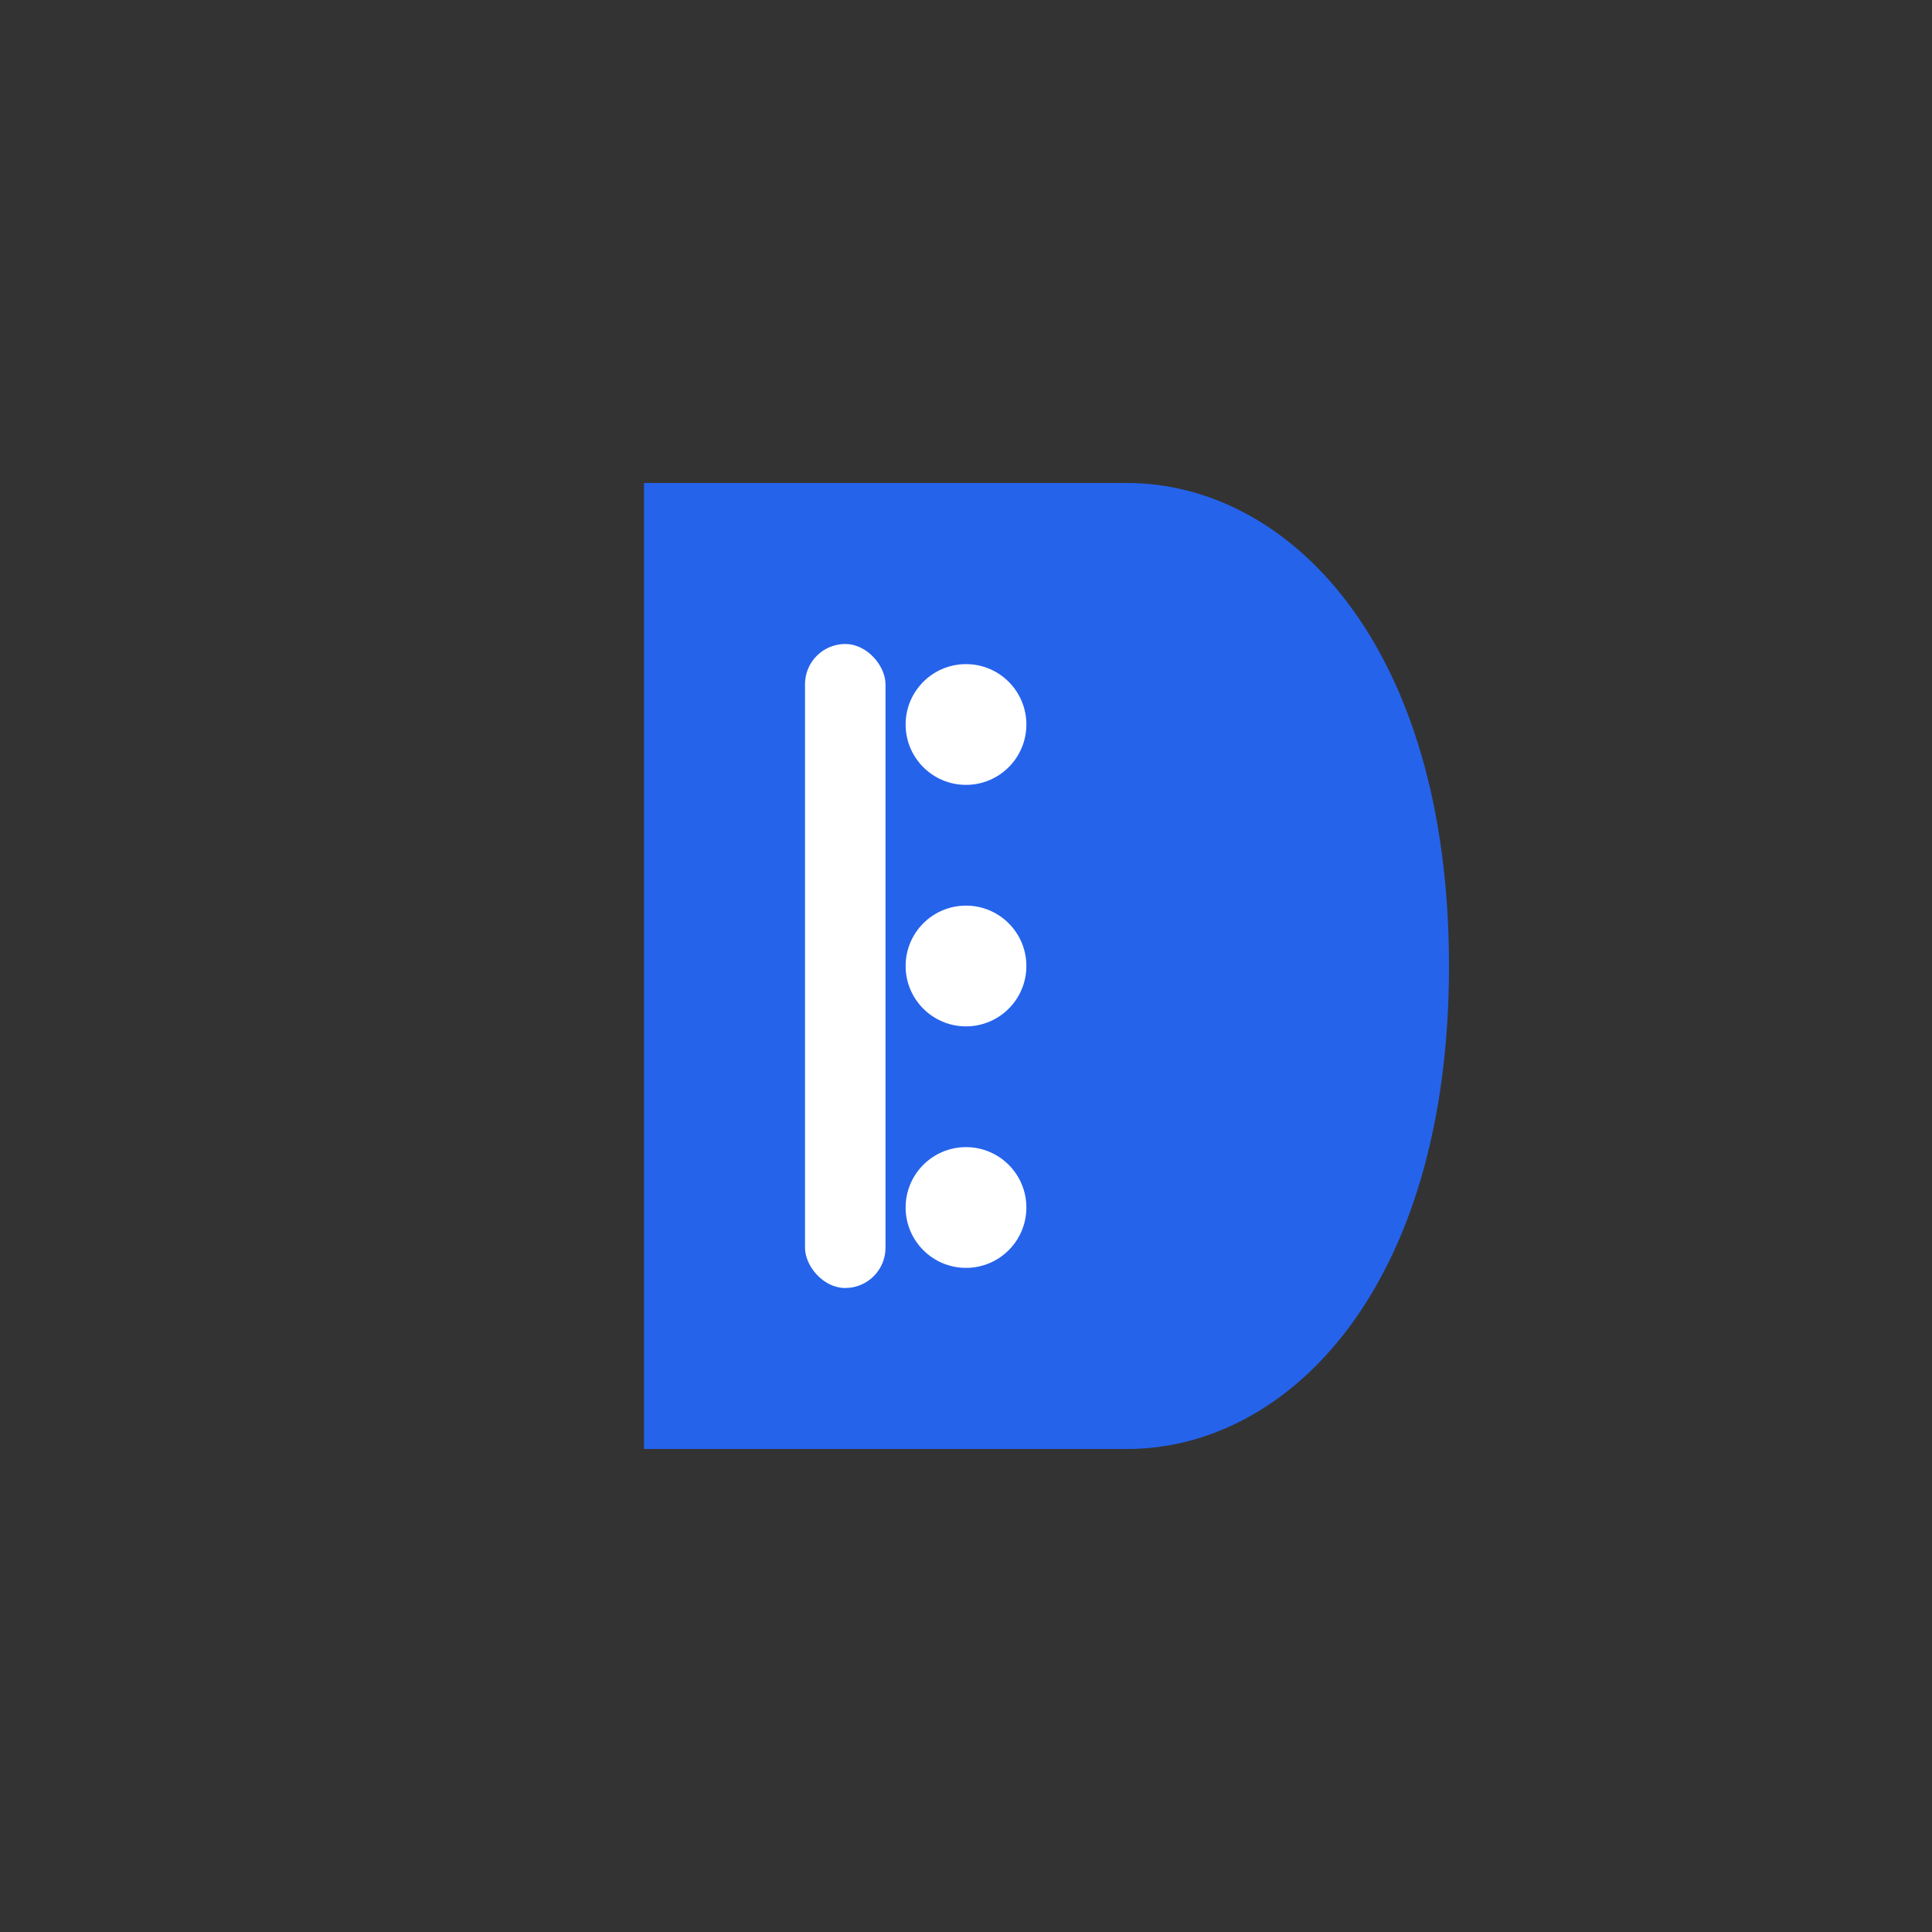 <svg width="48" height="48" viewBox="0 0 48 48" fill="none" xmlns="http://www.w3.org/2000/svg">
  <rect x="0" y="0" width="48" height="48" fill="#333333" stroke="none"/>
  <!-- Solid D with negative space circuit -->
  <path d="M16 12H28C32 12 36 16 36 24C36 32 32 36 28 36H16V12Z" fill="#2563EB"/>
  
  <!-- Tech pathway -->
  <rect x="20" y="16" width="2" height="16" rx="1" fill="white"/>
  <circle cx="24" cy="18" r="1.5" fill="white"/>
  <circle cx="24" cy="24" r="1.5" fill="white"/>
  <circle cx="24" cy="30" r="1.5" fill="white"/>
</svg>